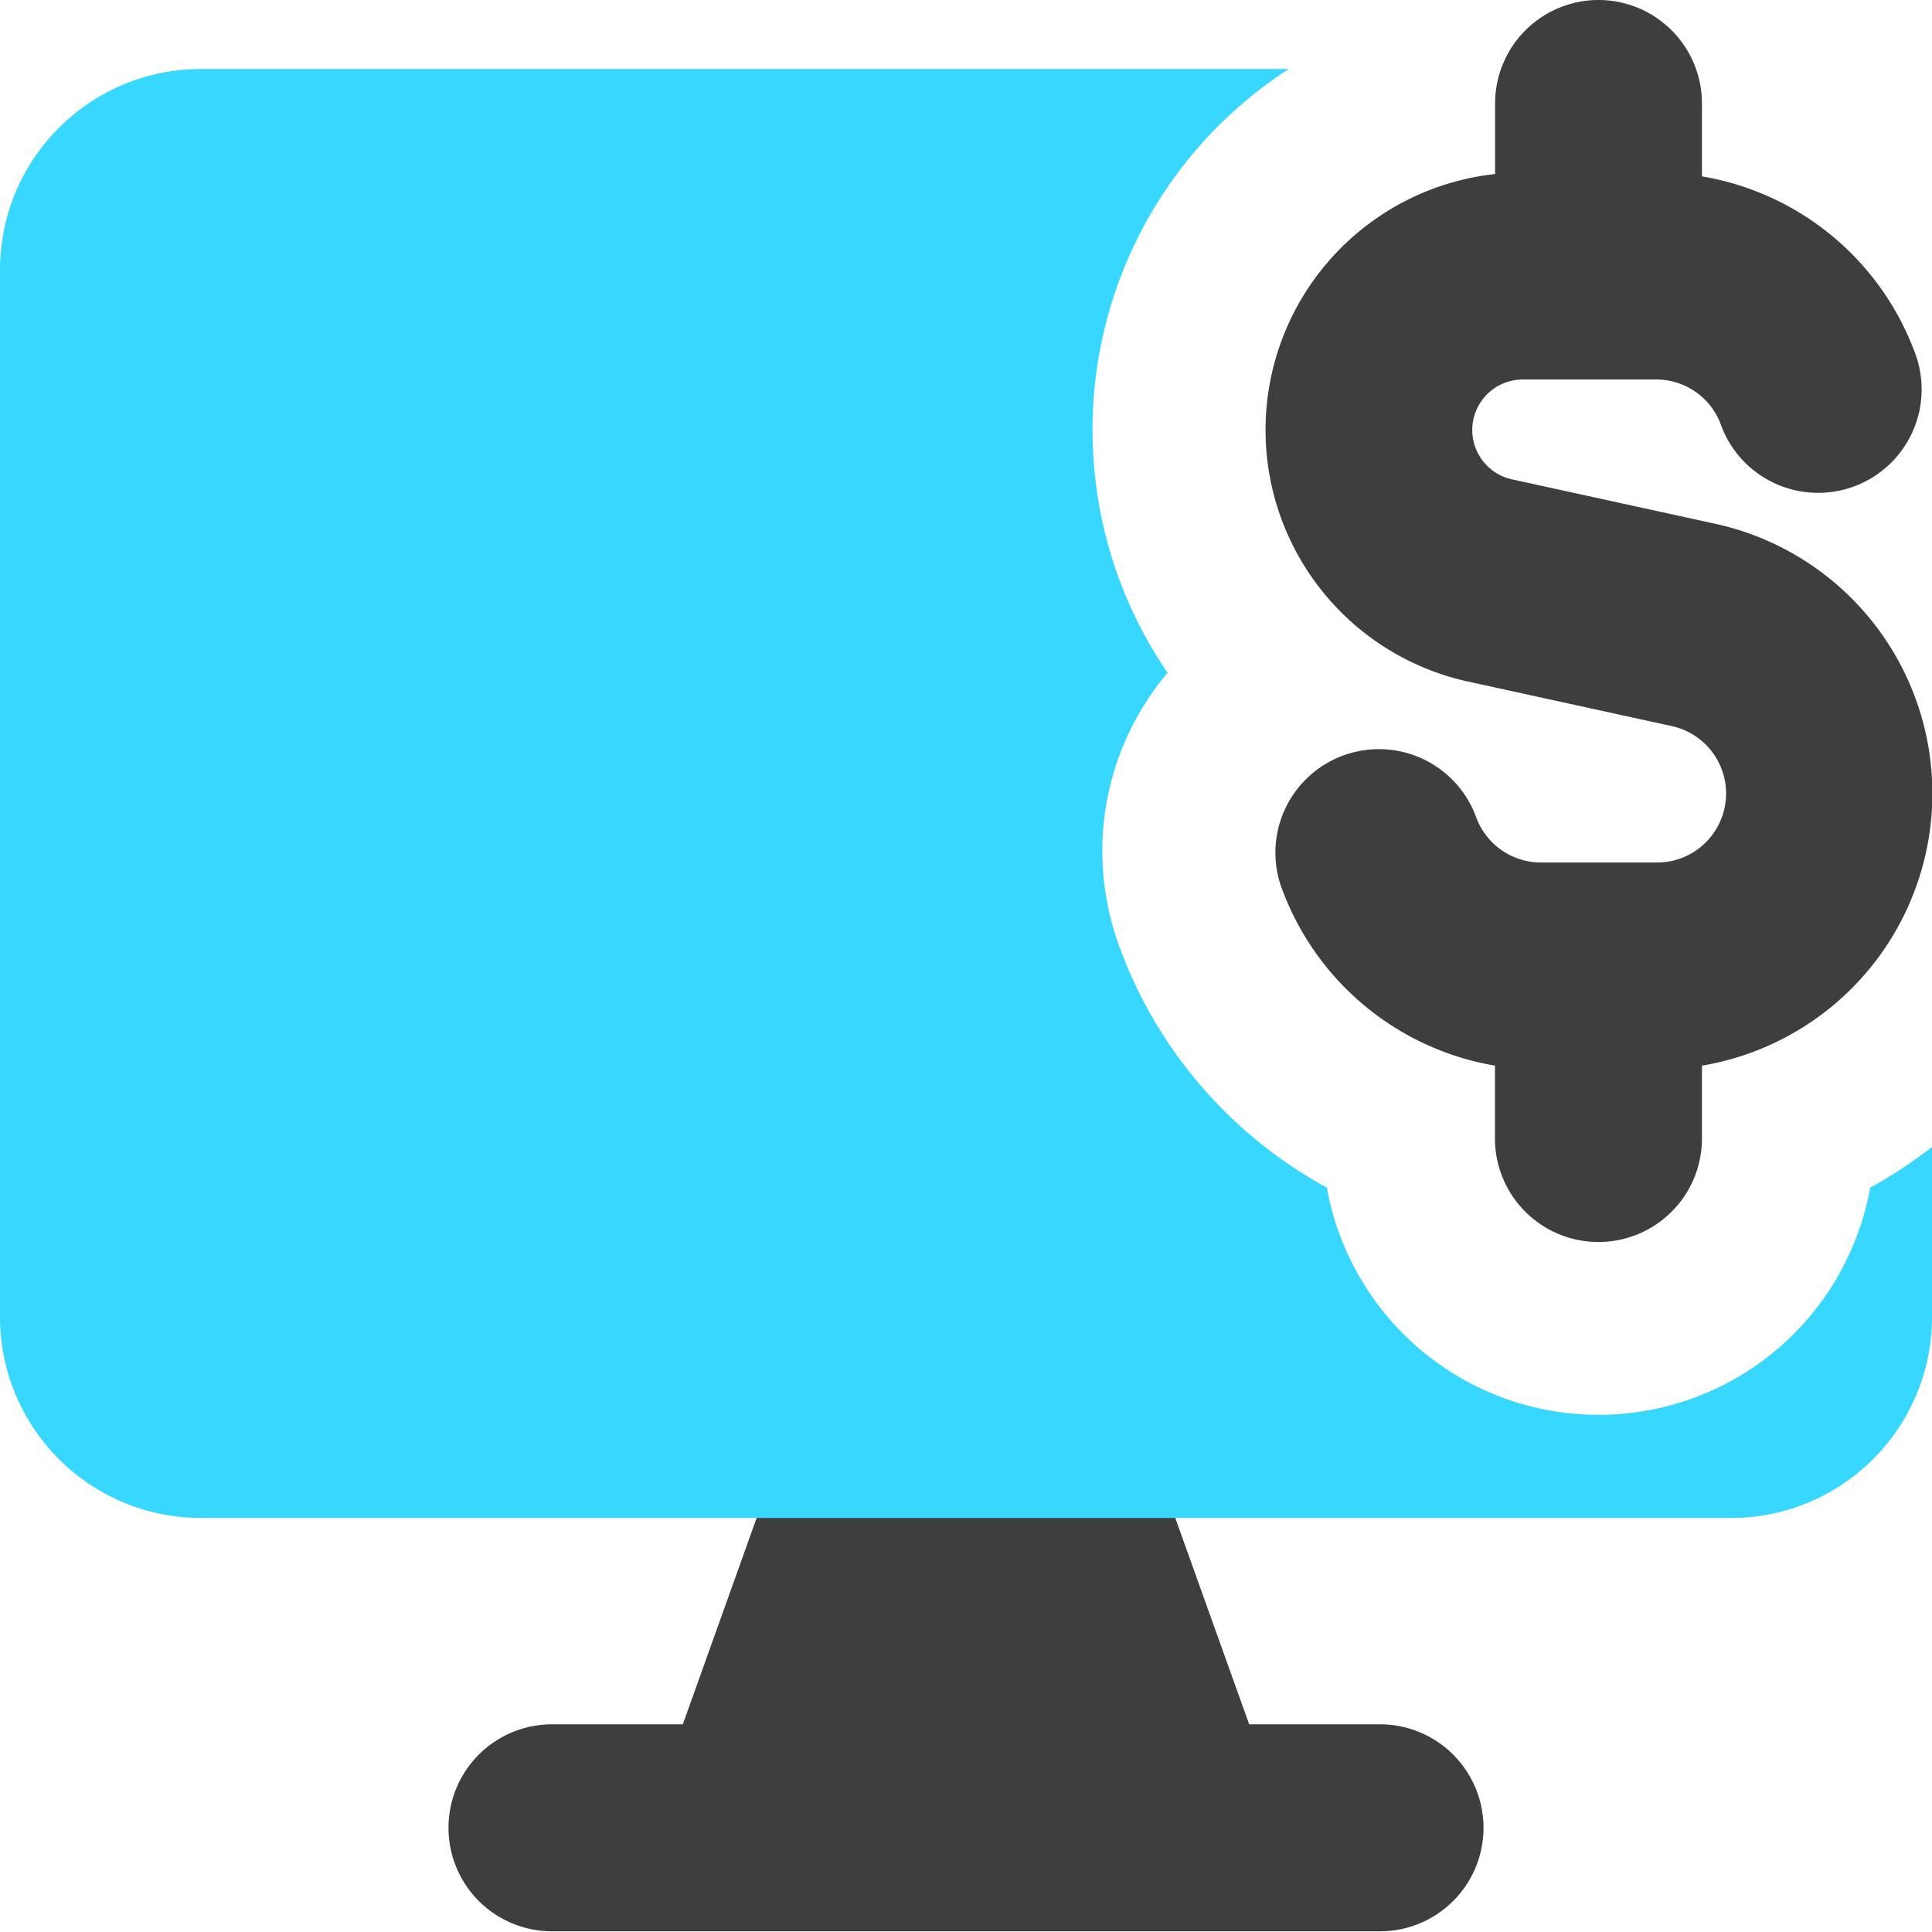 <svg xmlns="http://www.w3.org/2000/svg" fill="none" viewBox="0 0 14 14"><g id="desktop-dollar--cash-desktop-display-device-notification-computer-money-currency"><path id="Union" fill="#3e3e3e" fill-rule="evenodd" d="M5.635 10.577a.5.5 0 0 1 .47-.332h1.79a.5.5 0 0 1 .47.332l.687 1.918H10a.75.75 0 1 1 0 1.5H4a.75.75 0 0 1 0-1.5h.948l.686-1.918Z" clip-rule="evenodd"></path><path id="Subtract" fill="#37d7ff" fill-rule="evenodd" d="M7.917 3.116c0 .646.198 1.254.544 1.759a2 2 0 0 0-.359 1.958 3.26 3.26 0 0 0 1.513 1.773 2 2 0 0 0 3.937 0c.158-.086.307-.185.448-.295v1.232c0 .805-.652 1.457-1.457 1.457H1.457A1.457 1.457 0 0 1 0 9.543V1.957C0 1.152.652.5 1.457.5h7.882a3.112 3.112 0 0 0-1.422 2.616Z" clip-rule="evenodd"></path><path id="Union_2" fill="#3e3e3e" fill-rule="evenodd" d="M11.583 0a.75.75 0 0 1 .75.75v.528a1.999 1.999 0 0 1 1.553 1.305.75.75 0 0 1-1.414.5A.498.498 0 0 0 12 2.75h-.967a.366.366 0 0 0-.079.723l1.473.322a2 2 0 0 1-.094 3.927v.528a.75.75 0 0 1-1.5 0v-.528a2.003 2.003 0 0 1-1.552-1.305.75.75 0 0 1 1.414-.5.5.5 0 0 0 .472.333H12a.5.5 0 0 0 .107-.99l-1.473-.322a1.866 1.866 0 0 1 .2-3.677V.75a.75.75 0 0 1 .75-.75Z" clip-rule="evenodd"></path></g></svg>